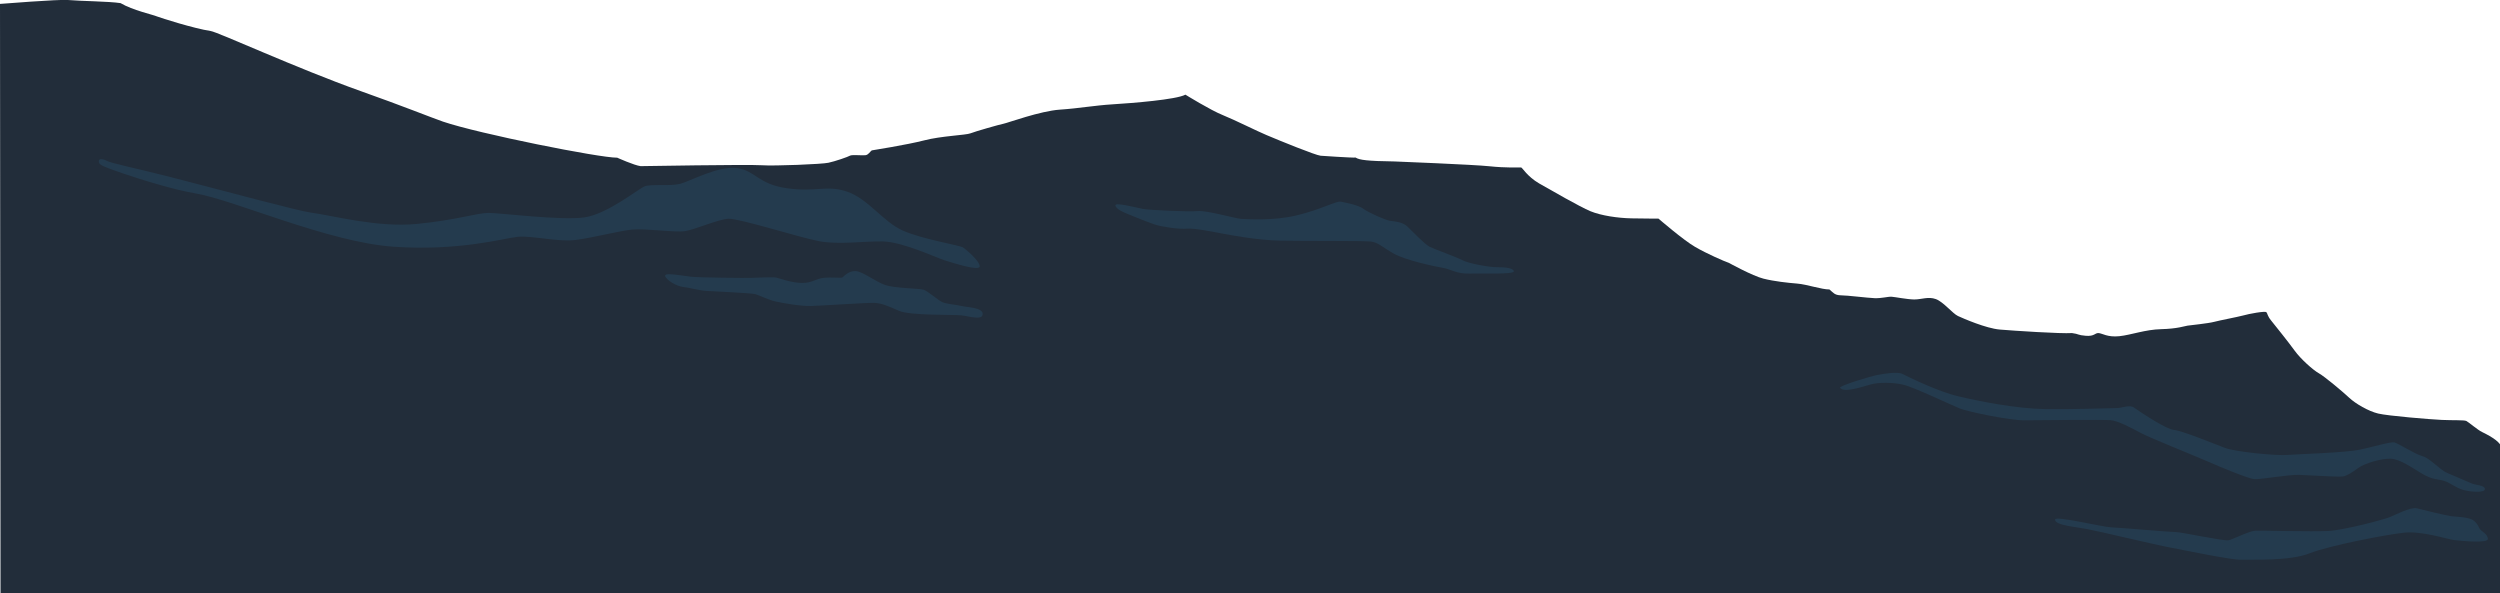 <?xml version="1.0" encoding="UTF-8"?>
<svg id="Wave1" xmlns="http://www.w3.org/2000/svg" viewBox="0 0 1920 455.7">
  <path d="M0,3S45.1-.6,52.1,0c10.1,.9,31.4,1,40.5,2.4,9.3,5.5,25,8.9,27.9,10.2,3,1.2,28.9,9.4,41.2,11.2,6,.9,65.2,28.3,115.4,46.2,31.4,11.1,54.7,20.5,63.1,23.4,27.7,9.4,120.7,27.9,133.8,27.7,0,0,13.1,5.9,18,6.5,0,0,82.3-1.4,92.7-.7,10.3,.7,46.6-.8,51.5-1.9,4.9-1,15.3-4.6,16.7-5.5,1.4-.8,9.5,0,11.8-.3s3.6-2.9,4.8-3.7c0,0,27.2-4.3,40.3-7.7,13-3.4,32-4,35.5-5.4s22.3-6.8,25.5-7.4c3.1-.6,28.2-9.8,43.2-10.8,15-1,26.1-3.2,40.8-4.1,14.7-.9,48.7-3.6,55.6-7.4,0,0,19.4,12,28.7,15.7,9.2,3.7,26.7,12.5,33.5,15.3,10.8,4.6,37.7,15.5,41.6,15.9,0,0,24.3,1.7,26.9,1.4,2.9,1.9,9.1,2.7,30,3,0,0,60.9,2.4,72.9,3.7s23.3,.9,24.2,.9,4.6,6.9,13.9,12.3c9.3,5.3,31,17.8,39.3,21.3,8.3,3.4,21,5.3,31.7,5.5,10.7,.2,20.6,.2,20.6,.2,0,0,19.1,16.5,28.1,21.7,8.9,5.2,22.9,11.3,26,12.3,0,0,18.1,10,26.5,12.1,8.4,2.1,18.6,3.2,26,3.8,7.4,.6,18.9,4.6,24.7,4.5,2.9,2.4,3.9,4.4,8.7,4.5,4.8,0,20.6,2,26,2.2,5.4,.2,10.3-1.3,13.1-1.1,2.8,.2,11.6,2,17.3,2.1,5.7,0,10.8-2.4,16.6-.3s12.9,11.1,17,13,21.6,9.5,32.1,10.4c10.6,.9,47,3.3,55.5,2.7,5.5,.7,4.1,1.6,10.7,2.1,6.6,.5,6.8-2.2,9.6-2.1s6.9,3.4,16.1,2.4c9.2-1,19.8-5.1,32.1-5.4,12.4-.3,18.1-2.4,20.2-2.7s15.8-1.7,20.4-2.9c4.5-1.2,17.8-3.7,22.3-4.9,4.5-1.3,16.9-3.6,17.9-2.5,1,1.1,.5,2.6,3.8,6.6,3.3,4.1,13.1,16.3,17.8,22.8,4.7,6.5,14.2,15,18.7,17.5,4.5,2.5,18.5,14.3,23.3,18.8,4.8,4.5,14.7,10.3,22.2,12.1,7.4,1.8,40.1,4.5,48.8,4.9,8.7,.4,17.2,0,18.9,.8,1.7,.8,8.6,6.8,12.1,8.5,3.5,1.7,13.2,6.5,14.6,11v113.2H.4L0,3Z" style="fill: #222d3a;"/>
  <path d="M81.5,123.3c3.7,2.1,20.8,5.4,48,12.3,42.8,11,99.3,26.4,109.4,27.7,16.5,2.2,51,11.6,81,8.7,30.1-2.9,46.8-8.5,55.3-8.5s56.5,6.1,74,3.4c17.5-2.7,41-21.8,45.9-23.8,4.9-1.9,19.7,0,27.2-1.9,7.5-1.9,29.4-14.1,43.7-12.1,14.3,1.9,16,12.4,38.6,15.5,22.6,3.2,30.3-2.9,46.3,2.7,16,5.6,27.4,23.1,42.5,29.8s43.4,11.2,46.1,12.9c2.7,1.7,13.1,10.7,12.9,14.6s-20.4-2.7-26.7-4.6c-6.3-1.9-32.3-14.3-47.8-14.6-15.5-.2-33.7,2.7-49-.2-15.3-2.9-61.6-17.7-69.6-17.2-8,.5-25.5,8.3-33.2,9.5-7.8,1.2-30.3-2.2-40.5-1.2-10.2,1-30.1,6.3-43.7,8-13.6,1.7-33.7-3.6-44.6-2.4s-44.6,11-94.8,7.6c-50.2-3.4-122.4-35.8-152-40.9-8.6-1.5-18.1-3.8-27.4-6.5-22.7-6.4-41.2-13.2-43.5-14.4-2.3-1.2-3.8-1.8-3.7-4.1s4.2-1.2,5.7-.3Z" style="fill: #243b4e;"/>
  <path d="M511.3,211.2c.1-1.7,14.3,.7,19.2,1.3,4.8,.7,43.3,1.1,46.8,.9,3.5-.2,17.2-.7,18.9-.2,1.8,.4,11.8,4.1,19.8,4.1s10.3-3.2,16.5-3.9c6.2-.7,13.5,.4,14.6-.4,1.1-.9,4.6-5,9.9-4.8,5.3,.1,15.4,8.1,22.8,10.7,7.4,2.5,26.3,2.6,29.5,3.6,3.2,1,11.2,8.1,14.5,9.6,3.3,1.4,11.8,2.1,15.2,3,3.4,.9,15.9,1,15.7,6.1s-10.1,1.7-16.3,1c-6.2-.7-39.2,.3-48-3.5-8.8-3.9-13.3-5.8-19-6.1-5.7-.2-40.1,2.2-48.6,2.4-8.5,.2-22.4-2.4-27.3-3.5-5-1.1-12.1-4.5-15-5.5-2.9-1-32.9-2.2-38.4-2.6-5.5-.4-12.6-2.5-17.3-3-4.7-.4-13.4-5.2-14.1-8.8" style="fill: #243b4e;"/>
  <path d="M856.8,157.5c0-2.1,15.9,1.9,20.7,2.9,4.9,1,36.2,2.4,42.5,1.7,6.4-.7,29.2,5.8,33.2,6,4,.1,24.3,1.8,43.1-2.8,18.8-4.6,29.9-11.1,33.5-10.4,3.6,.7,13.6,2.6,17.5,5.6,3.9,2.9,16.8,8.5,19.9,9s9.9,.8,13.6,4.4,13.3,13.6,17.1,15.6c3.8,1.9,20.7,7.9,25.4,10.4,4.7,2.5,20.6,5.4,26.4,5.3,5.8-.1,12.9,.7,12.9,3.2s-24.7,1.4-34.3,1.7-14.3-3.5-20.2-4.4c-5.8-1-28.5-5.7-37.8-11-9.3-5.3-11.8-8.5-17.5-9.2s-51.7-.3-69.8-.7c-18.1-.4-38.1-4.3-44.1-5.4-6-1.1-21.3-4.3-27.3-3.8-6,.6-19.3-1.4-24.5-3.1-5.1-1.7-16.8-6.4-20.4-7.9-3.6-1.5-10-4-10.1-7.1Z" style="fill: #243b4e;"/>
  <path d="M1413.2,297.9c-1.1-1.6,23.7-9,28.5-9.9,4.7-.9,15.5-2.8,19.4-.8,3.9,2,27.4,13.6,43,17.2,15.6,3.7,44.5,9.5,66.9,9.8,22.4,.3,50.8-.8,54.7-.8s9.9-2.8,13.2-.4c3.3,2.4,24.2,16.6,30.8,17.2,6.6,.7,30.8,10.7,39.1,13.8,8.3,3.1,39.4,6.1,47.8,5.4,8.4-.7,44.6-1.6,56.5-4.2,11.8-2.6,23.1-6.1,25.9-5.4,2.8,.7,15.7,9,21.6,10.6,5.8,1.6,13.3,10.6,19,12.9,5.7,2.3,16.4,7.1,18.9,8.1,2.4,1.1,9.9,1.2,9.9,4.2s-10.2,2.3-16.1,.8c-6-1.5-10.6-5.7-15.2-7.1-4.6-1.4-8.7-.7-16.6-5.3-7.9-4.6-17-11.4-24.4-11.7-7.5-.3-20.4,3.7-25.1,7.2-4.7,3.5-8.4,5.8-11.5,6.4s-25.5-.9-33.7-1.2c-8.1-.3-30.3,3.7-34.6,3.3s-25.9-9.2-35.7-13.6c-9.8-4.3-44.2-18-51.8-22.1-7.6-4.1-17.1-9.1-22.7-9.6-5.6-.5-54.8,0-66.2,.1-11.4,.1-43.2-6.5-49.7-9.1-6.5-2.6-35.7-16.6-43.6-18.3-7.9-1.8-18.6-1.9-25-.1-6.4,1.8-20.4,6.6-23.2,2.6Z" style="fill: #243b4e;"/>
  <path d="M1578.3,399c0-3.2,36.9,5.9,43.2,6,6.3,.2,45.7,3.7,49.2,3.6,3.6-.2,37.5,7.2,41,6.3s16.1-7.2,20.3-7.3c4.2-.2,43.6,.8,56.1,.2,12.5-.7,43.1-8.9,47.1-10.6,4.1-1.6,16.3-8.1,21.1-6.8,4.9,1.3,21.8,5.4,26,6s14.1,.5,17.7,3.6,3.3,4.7,4.7,6.5c1.5,1.8,5.7,3.6,6,7.3,.3,3.7-20.3,1.6-25.8,1-5.5-.7-24.9-7.2-38.7-5.7-13.8,1.5-57.5,9.9-72.6,15.9-15.1,6-43.9,4.6-51.8,4.9-8,.3-43.7-7.3-55.1-9.4-11.4-2.1-54.3-12.4-63.4-14.1-9.1-1.8-25-2.9-25-7.3Z" style="fill: #243b4e;"/>
</svg>